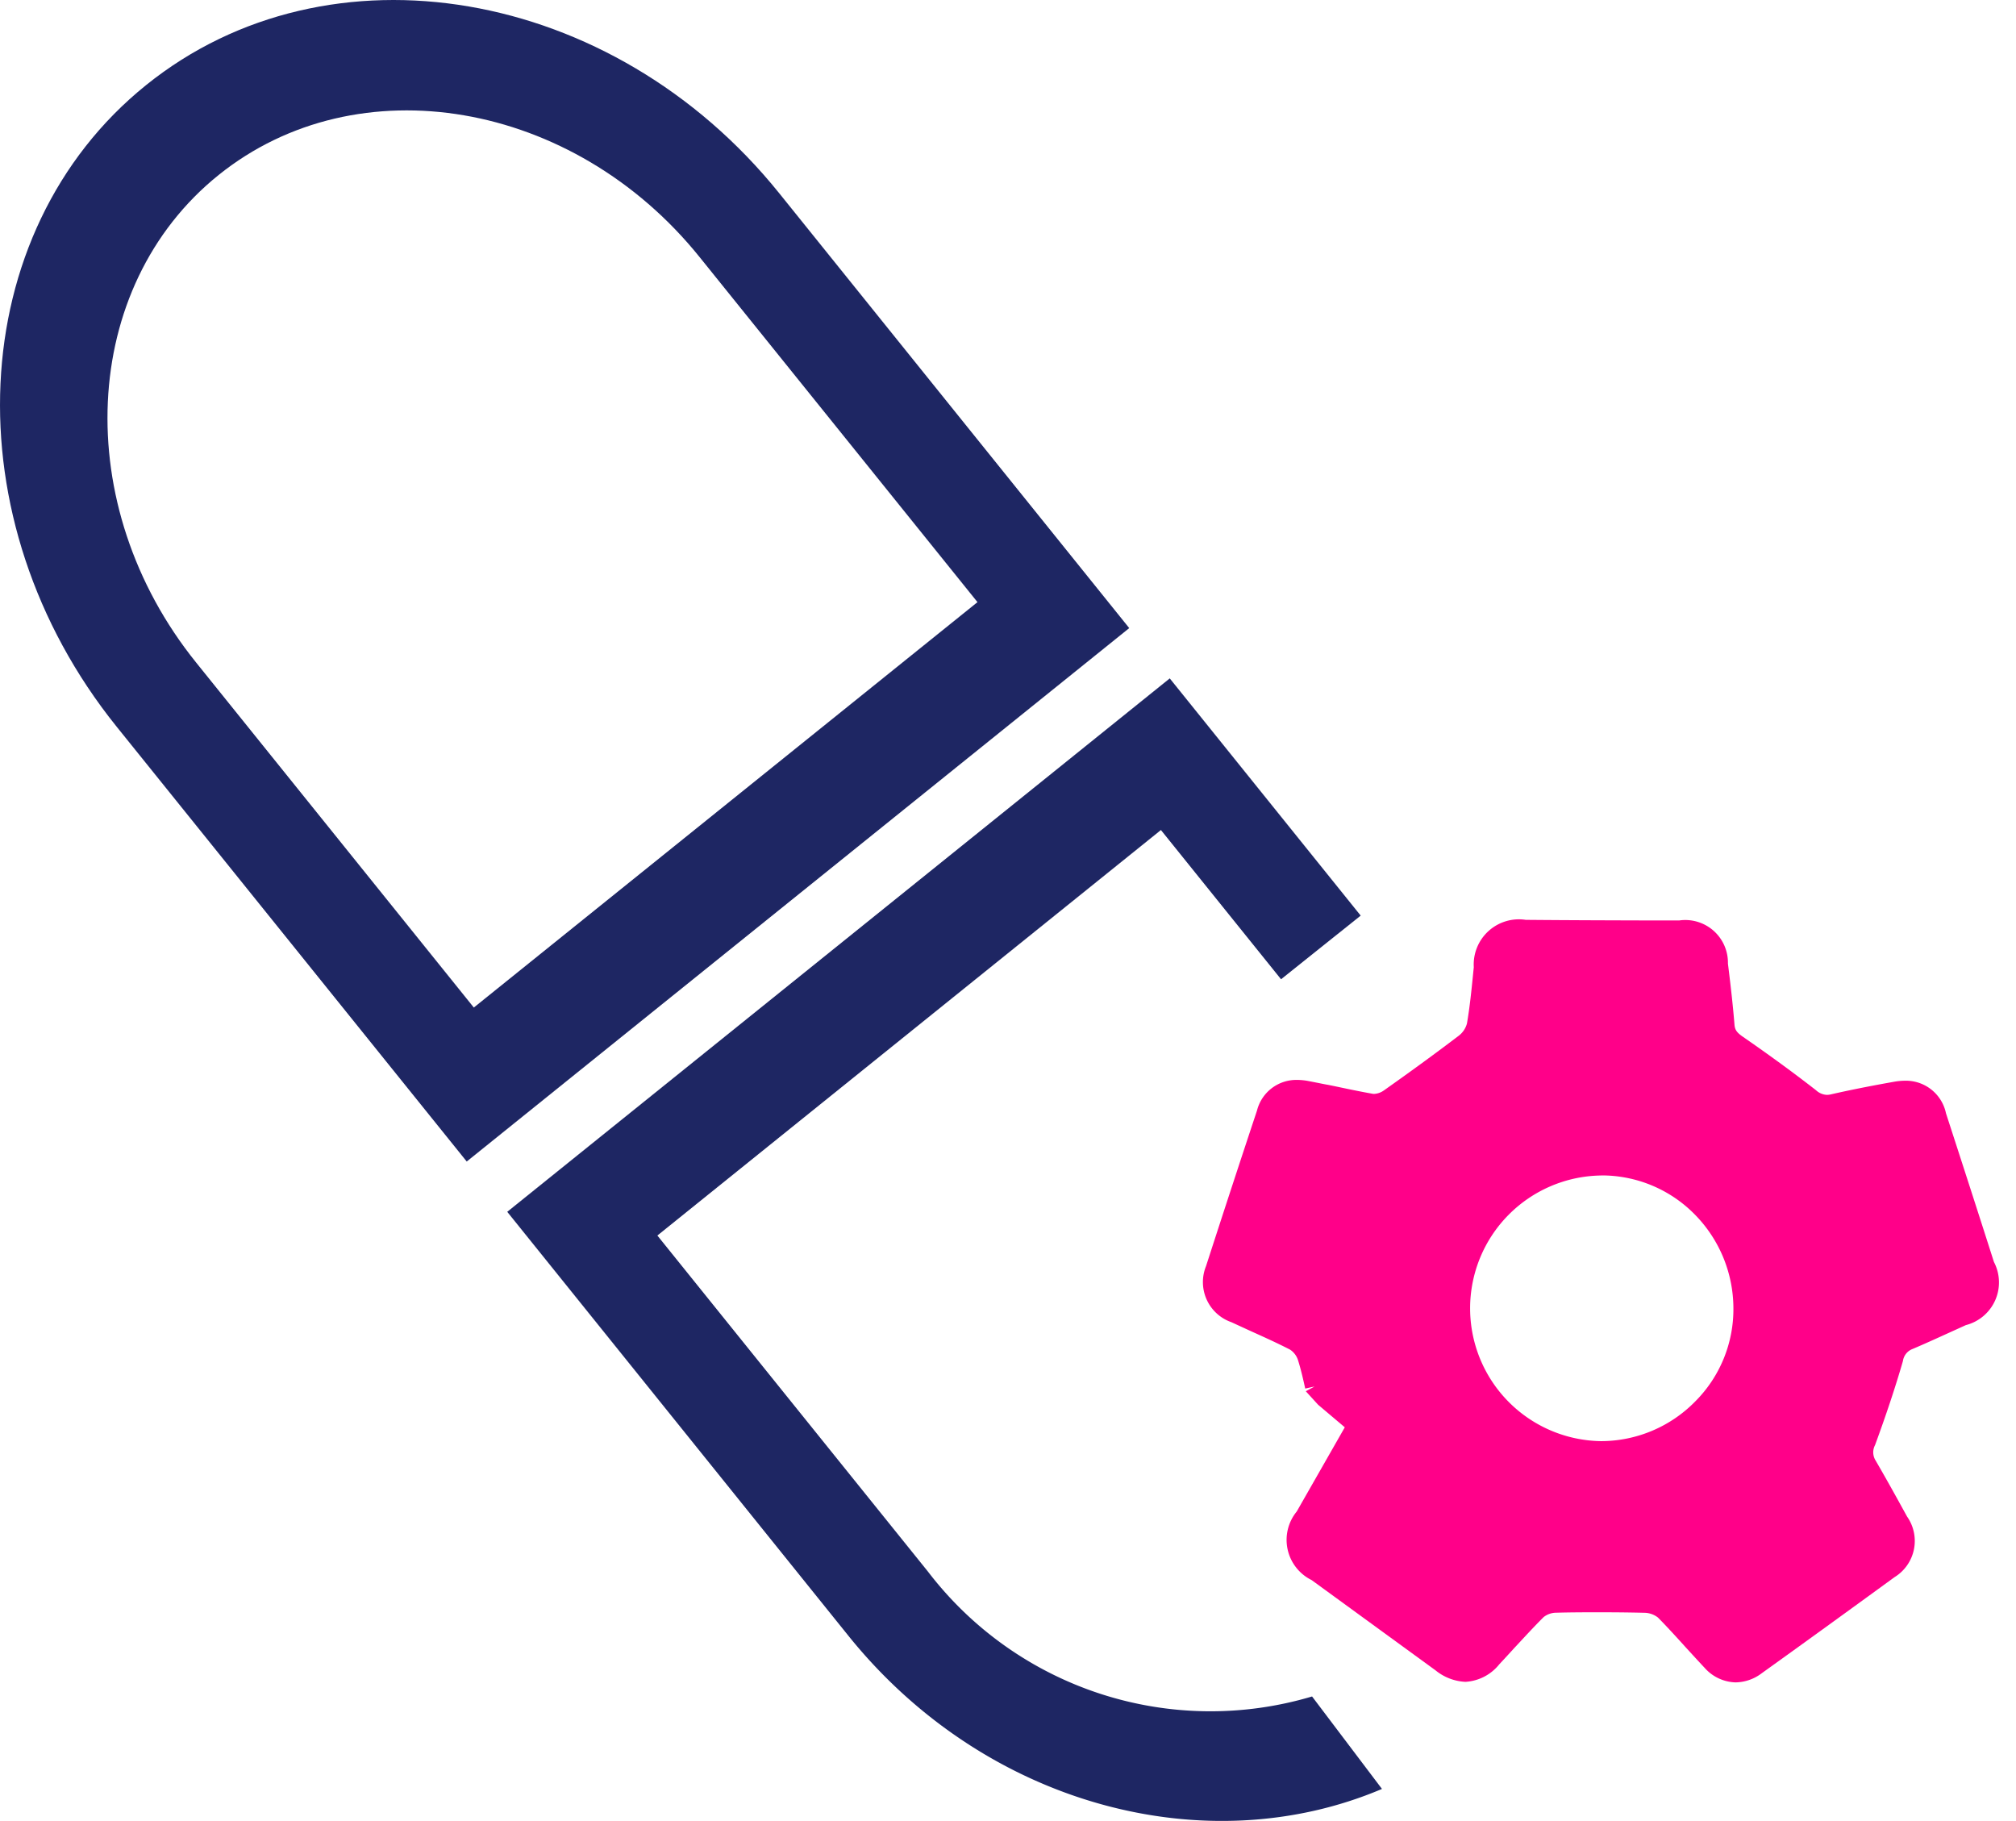 <svg id="Group_32131" data-name="Group 32131" xmlns="http://www.w3.org/2000/svg" width="55.686" height="50.293" viewBox="0 0 55.686 50.293">
  <g id="Group_17332" data-name="Group 17332" transform="translate(0 0)">
    <g id="Group_17333" data-name="Group 17333" transform="translate(0 0)">
      <path id="Subtraction_48" data-name="Subtraction 48" d="M14.71,21.061a1.182,1.182,0,0,1-.852-.4c-.172-.183-.352-.38-.553-.6l-.045-.05c-.225-.248-.455-.5-.693-.741a.62.62,0,0,0-.381-.131c-.4-.01-.8-.014-1.219-.014-.389,0-.785,0-1.209.012a.565.565,0,0,0-.348.12c-.262.26-.515.537-.76.8l-.018.019-.006.006c-.136.149-.291.319-.442.48a1.292,1.292,0,0,1-.935.484,1.408,1.408,0,0,1-.825-.317L3,18.235a1.237,1.237,0,0,1-.411-1.893l1.328-2.326-.737-.623,0,0-.34-.373.242-.131-.258.057c-.051-.229-.114-.514-.2-.787a.547.547,0,0,0-.22-.289c-.359-.185-.743-.357-1.081-.51l-.54-.248a1.172,1.172,0,0,1-.7-1.545c.509-1.573.957-2.94,1.409-4.3A1.12,1.12,0,0,1,2.6,4.421a1.678,1.678,0,0,1,.311.031c.17.032.343.068.51.1h.007l.051.01.148.03c.386.082.734.155,1.077.215l.025,0a.511.511,0,0,0,.261-.091c.79-.558,1.448-1.039,2.074-1.515a.633.633,0,0,0,.227-.337c.078-.45.126-.932.165-1.319l.024-.238A1.248,1.248,0,0,1,8.915,0c1.229.011,2.435.014,3.565.017l.673,0A1.178,1.178,0,0,1,14.5,1.207c.089.715.141,1.2.181,1.685.011.143.061.217.222.33.754.522,1.418,1.007,2.029,1.483a.472.472,0,0,0,.3.129.5.5,0,0,0,.113-.014c.651-.149,1.3-.269,1.732-.346a1.815,1.815,0,0,1,.321-.031,1.131,1.131,0,0,1,1.125.9c.42,1.293.871,2.684,1.324,4.105a1.217,1.217,0,0,1-.774,1.745l-.454.206,0,0c-.332.151-.676.308-1.02.454a.416.416,0,0,0-.265.332c-.206.712-.458,1.472-.77,2.321a.424.424,0,0,0,.015.427c.3.516.591,1.041.869,1.548a1.173,1.173,0,0,1-.345,1.673c-1.17.852-2.4,1.745-3.67,2.655A1.223,1.223,0,0,1,14.71,21.061Zm-3.723-14a3.669,3.669,0,0,0,0,7.337H11a3.649,3.649,0,0,0,2.6-1.1,3.6,3.6,0,0,0,1.051-2.574,3.7,3.7,0,0,0-1.08-2.6A3.6,3.6,0,0,0,11,7.059Z" transform="translate(33.229 25.406)" fill="#ff0089" stroke="rgba(0,0,0,0)" stroke-width="1"/>
      <path id="Path_65231" data-name="Path 65231" d="M4.037,2.349c-5.046,4.062-5.411,12.012-.815,17.722l9.67,12.01,18.3-14.733L21.523,5.336C16.927-.373,9.083-1.713,4.037,2.349m9.051,25.479L5.418,18.3C1.925,13.964,2.2,7.921,6.038,4.834s9.8-2.068,13.289,2.27L27,16.631Z" transform="translate(0)" fill="#1e2663"/>
      <path id="Path_65233" data-name="Path 65233" d="M35.407,45.739A9.822,9.822,0,0,1,24.8,42.294l-7.477-9.286,13.909-11.2,3.318,4.122,2.2-1.758L31.476,17.62l-18.3,14.733L22.6,44.063c3.783,4.7,9.89,6.288,14.738,4.23Z" transform="translate(0.835 1.117)" fill="#1e2663"/>
    </g>
  </g>
</svg>
